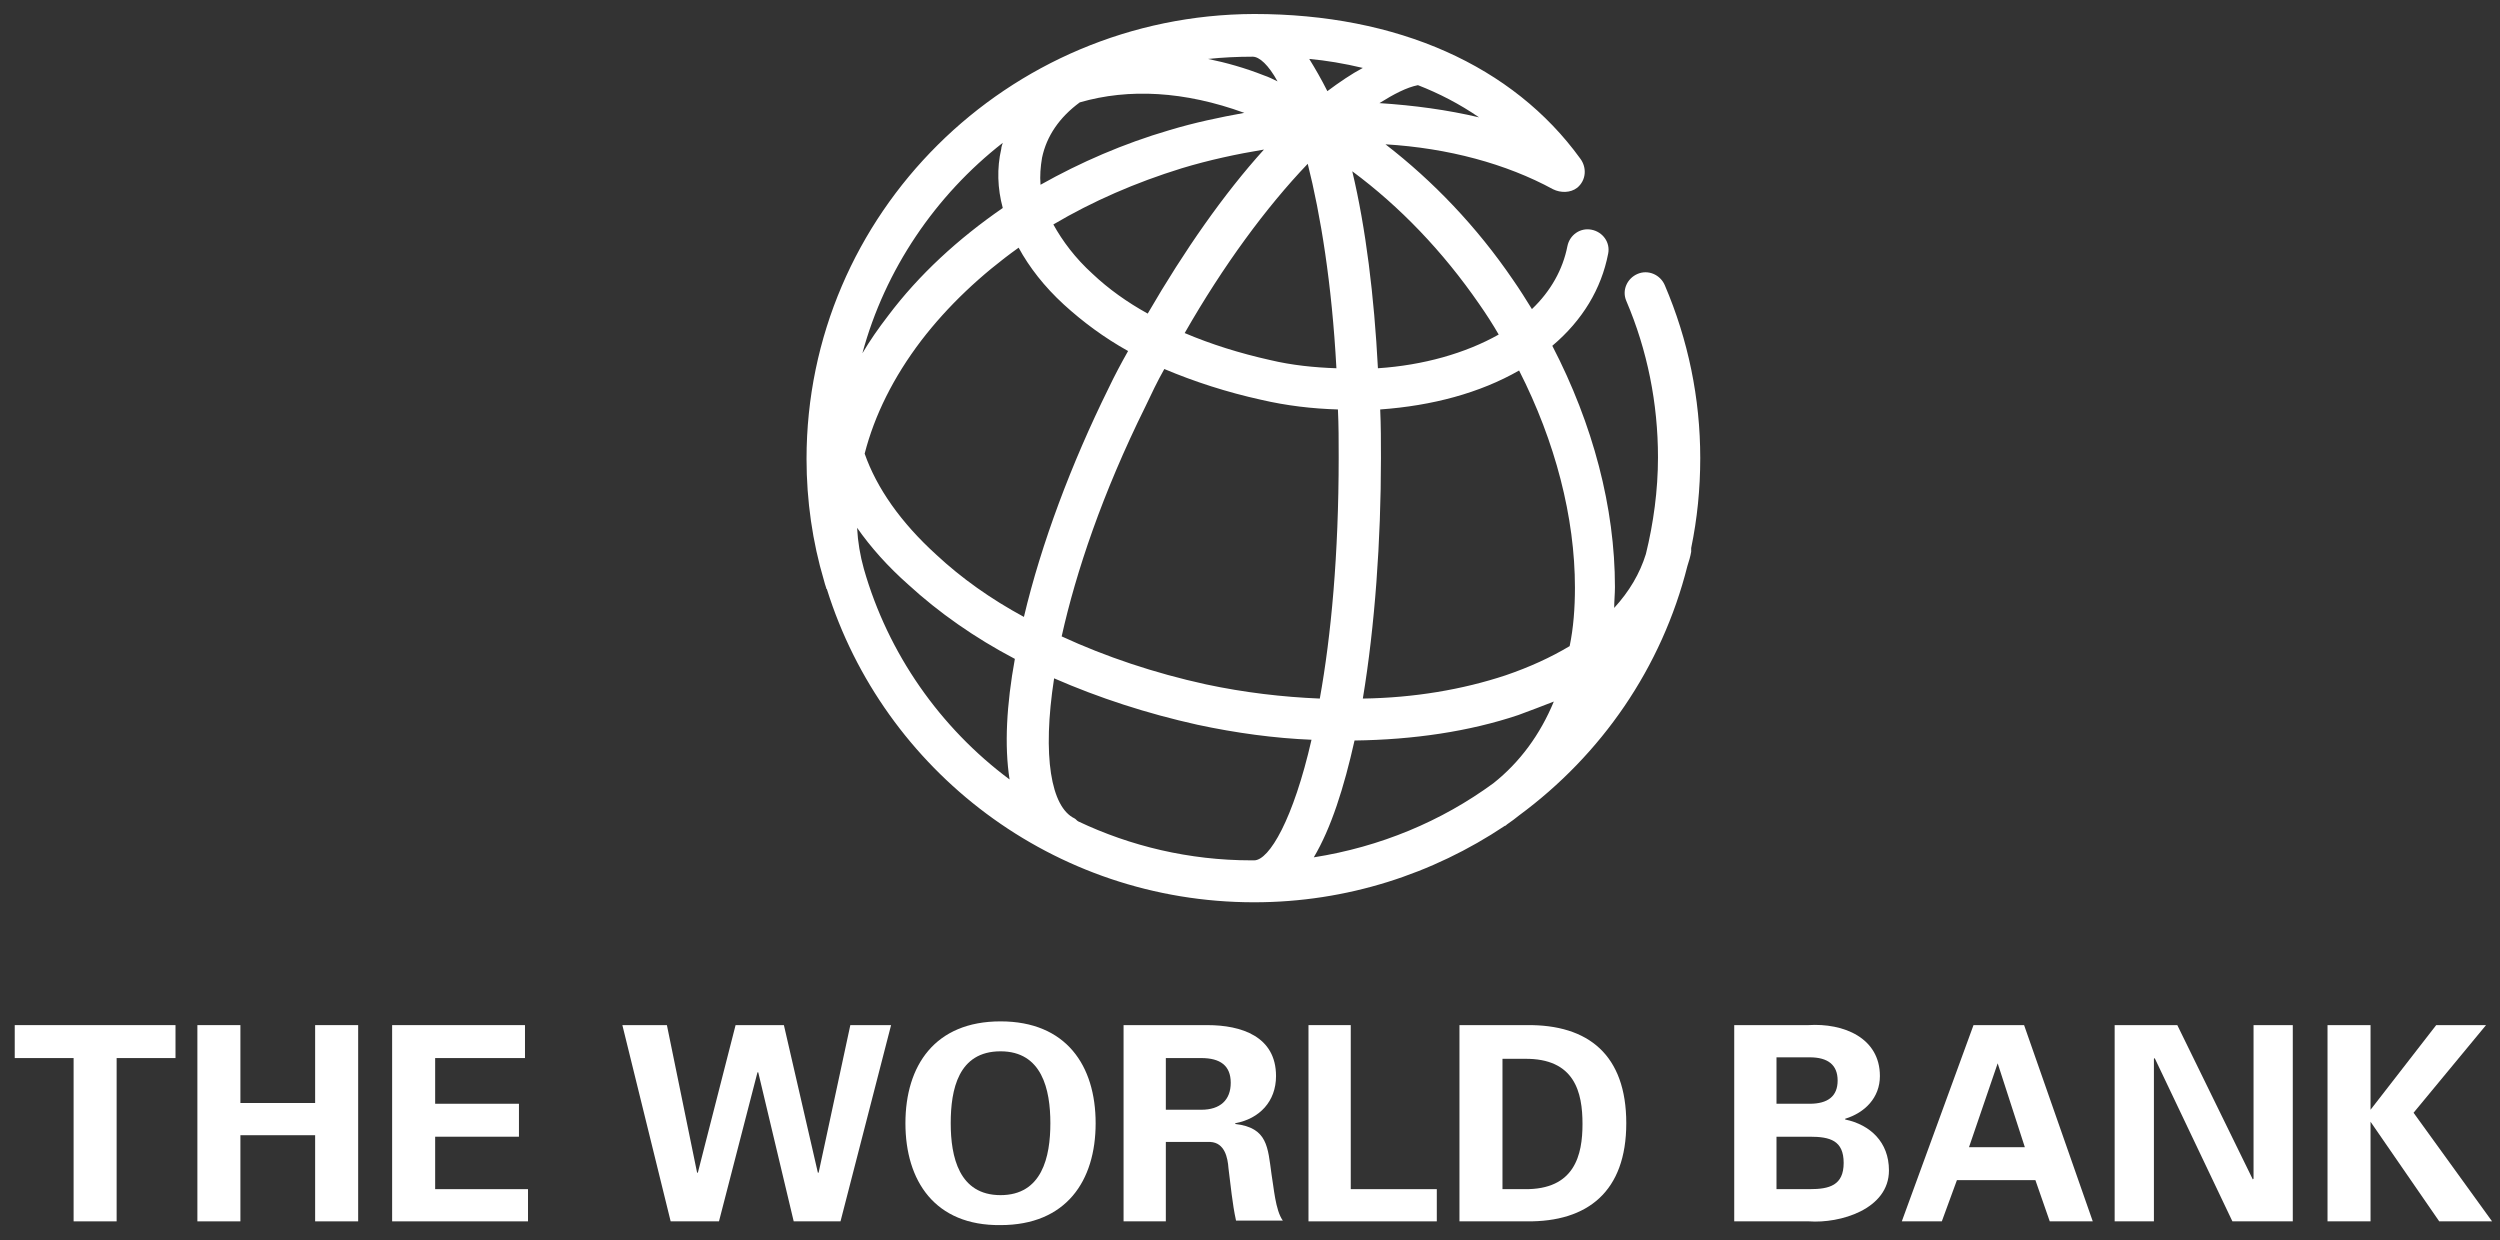 <svg width="129" height="64" viewBox="0 0 129 64" fill="none" xmlns="http://www.w3.org/2000/svg">
<rect x="0" y="0" width="129" height="64" fill="#333333" stroke="none"/>
<g clip-path="url(#clip0_2_345)">
<path fill-rule="evenodd" clip-rule="evenodd" d="M0.76 52.896H9.056V54.596H6.018V63.022H3.798V54.596H0.76V52.896Z" fill="white"/>
<path fill-rule="evenodd" clip-rule="evenodd" d="M10.185 63.022V52.896H12.405V56.915H16.261V52.896H18.481V63.022H16.261V58.577H12.405V63.022H10.185Z" fill="white"/>
<path fill-rule="evenodd" clip-rule="evenodd" d="M20.234 52.896H27.089V54.596H22.454V56.954H26.778V58.654H22.454V61.36H27.245V63.022H20.234V52.896Z" fill="white"/>
<path fill-rule="evenodd" clip-rule="evenodd" d="M37.956 52.896H40.449L42.202 60.51H42.241L43.877 52.896H45.98L43.37 63.022H40.955L39.125 55.331H39.086L37.099 63.022H34.606L32.114 52.896H34.412L35.97 60.51H36.009L37.956 52.896Z" fill="white"/>
<path fill-rule="evenodd" clip-rule="evenodd" d="M46.72 57.959C46.72 54.983 48.239 52.703 51.628 52.703C55.016 52.703 56.535 54.983 56.535 57.959C56.535 60.934 55.016 63.215 51.628 63.215C48.239 63.253 46.72 60.934 46.72 57.959ZM49.057 57.959C49.057 59.698 49.486 61.669 51.628 61.669C53.77 61.669 54.199 59.698 54.199 57.959C54.199 56.219 53.77 54.248 51.628 54.248C49.447 54.248 49.057 56.219 49.057 57.959Z" fill="white"/>
<path fill-rule="evenodd" clip-rule="evenodd" d="M60.157 63.022H57.976V52.896H62.299C64.052 52.896 65.843 53.476 65.843 55.524C65.843 56.838 64.987 57.727 63.74 57.959V57.997C65.415 58.191 65.415 59.196 65.61 60.587C65.727 61.244 65.804 62.442 66.194 62.983H63.779C63.584 62.094 63.506 61.166 63.389 60.278C63.351 59.737 63.195 58.964 62.455 58.925H60.157V63.022ZM60.157 57.263H61.987C62.961 57.263 63.506 56.761 63.506 55.872C63.506 54.983 62.961 54.596 61.987 54.596H60.157V57.263Z" fill="white"/>
<path fill-rule="evenodd" clip-rule="evenodd" d="M67.518 63.022V52.896H69.699V61.36H74.139V63.022H67.518Z" fill="white"/>
<path fill-rule="evenodd" clip-rule="evenodd" d="M75.308 52.896H78.775C81.968 52.858 83.916 54.442 83.916 57.959C83.916 61.476 81.93 63.06 78.775 63.022H75.308V52.896ZM77.528 61.36H78.658C81.267 61.399 81.657 59.582 81.657 57.998C81.657 56.374 81.267 54.597 78.658 54.635H77.528V61.36Z" fill="white"/>
<path fill-rule="evenodd" clip-rule="evenodd" d="M89.486 63.022V52.896H93.303C95.133 52.78 97.003 53.553 97.003 55.524C97.003 56.645 96.224 57.418 95.211 57.727V57.766C96.497 58.036 97.47 58.925 97.47 60.394C97.47 62.403 94.939 63.138 93.342 63.022H89.486ZM93.381 61.36C94.393 61.36 95.133 61.167 95.133 60.007C95.133 58.848 94.432 58.654 93.381 58.654H91.667V61.36H93.381ZM93.381 56.954C94.316 56.954 94.822 56.568 94.822 55.756C94.822 54.944 94.316 54.558 93.381 54.558H91.667V56.954H93.381Z" fill="white"/>
<path fill-rule="evenodd" clip-rule="evenodd" d="M98.133 63.022L101.833 52.896H104.443L107.987 63.022H105.767L105.027 60.896H100.977L100.198 63.022H98.133ZM104.482 59.196L103.08 54.867L101.6 59.196H104.482Z" fill="white"/>
<path fill-rule="evenodd" clip-rule="evenodd" d="M115.192 63.022L111.181 54.596L111.142 54.635V63.022H109.116V52.896H112.349L116.244 60.857L116.283 60.819V52.896H118.308V63.022H115.192Z" fill="white"/>
<path fill-rule="evenodd" clip-rule="evenodd" d="M122.32 57.263L125.708 52.896H128.279L124.54 57.418L128.591 63.022H125.864L122.32 57.882V63.022H120.1V52.896H122.32V57.263Z" fill="white"/>
<path fill-rule="evenodd" clip-rule="evenodd" d="M69.894 38.21C72.932 38.171 75.814 37.746 78.346 36.896C78.969 36.664 79.592 36.432 80.177 36.2C79.475 37.901 78.424 39.331 77.061 40.413C74.373 42.384 71.218 43.698 67.791 44.239C68.686 42.732 69.349 40.645 69.894 38.21ZM55.638 42.384C55.56 42.345 55.522 42.268 55.444 42.229C54.236 41.65 53.769 39.022 54.392 35.002C56.69 36.007 59.183 36.819 61.792 37.398C63.779 37.824 65.765 38.094 67.674 38.171C66.739 42.268 65.493 44.394 64.714 44.394C64.675 44.394 64.597 44.394 64.558 44.394C61.364 44.394 58.326 43.659 55.638 42.384ZM44.577 29.36C44.382 28.664 44.265 27.968 44.226 27.234C44.927 28.239 45.823 29.244 46.875 30.171C48.433 31.601 50.302 32.915 52.367 33.998C51.938 36.355 51.821 38.481 52.094 40.22C48.511 37.553 45.823 33.727 44.577 29.36ZM71.257 23.64C71.257 22.79 71.257 21.978 71.218 21.128C73.906 20.935 76.359 20.278 78.385 19.118C80.254 22.79 81.267 26.693 81.267 30.326C81.267 31.369 81.189 32.413 80.994 33.34C80.021 33.92 78.93 34.423 77.684 34.848C75.464 35.582 72.971 36.007 70.322 36.046C70.945 32.297 71.257 27.891 71.257 23.64ZM62.221 35.312C64.207 35.737 66.194 35.968 68.102 36.046C68.686 32.8 69.076 28.626 69.076 23.601C69.076 22.751 69.076 21.94 69.037 21.128C67.713 21.089 66.388 20.935 65.064 20.626C63.312 20.239 61.637 19.698 60.079 19.041C59.728 19.659 59.416 20.316 59.105 20.973C56.885 25.456 55.522 29.514 54.782 32.838C57.041 33.882 59.572 34.732 62.221 35.312ZM48.316 28.626C49.601 29.824 51.12 30.906 52.834 31.833C53.73 28.046 55.288 23.911 57.196 20.046C57.508 19.389 57.859 18.732 58.209 18.113C56.963 17.418 55.872 16.606 54.898 15.717C53.886 14.79 53.107 13.785 52.561 12.78C50.614 14.171 48.9 15.795 47.537 17.572C46.096 19.466 45.122 21.437 44.616 23.408C45.239 25.186 46.485 26.964 48.316 28.626ZM69.777 8.838C72.231 10.655 74.451 12.973 76.32 15.679C76.671 16.181 77.022 16.722 77.333 17.263C75.619 18.229 73.438 18.848 71.101 19.002C70.907 15.292 70.478 11.775 69.777 8.838ZM65.532 18.577C63.974 18.229 62.493 17.766 61.13 17.186C63.117 13.708 65.337 10.693 67.479 8.452C68.141 11.08 68.725 14.635 68.959 19.002C67.83 18.964 66.661 18.848 65.532 18.577ZM56.379 14.133C55.483 13.321 54.821 12.432 54.353 11.582C56.379 10.384 58.599 9.418 60.974 8.684C62.377 8.258 63.818 7.949 65.22 7.717C63.156 9.998 61.13 12.896 59.222 16.181C58.17 15.601 57.196 14.906 56.379 14.133ZM51.743 7.37C51.705 7.485 51.666 7.601 51.666 7.679C51.432 8.684 51.471 9.727 51.743 10.732C49.446 12.316 47.42 14.171 45.823 16.297C45.317 16.954 44.888 17.572 44.499 18.229C45.667 13.901 48.277 10.075 51.743 7.37ZM53.769 8.142C53.691 8.606 53.652 9.07 53.691 9.534C55.755 8.374 57.975 7.408 60.351 6.713C61.637 6.326 62.922 6.056 64.207 5.824C61.13 4.703 58.248 4.548 55.716 5.283C54.665 6.056 54.003 7.022 53.769 8.142ZM71.179 5.321C71.919 4.857 72.581 4.51 73.166 4.394C74.256 4.819 75.308 5.36 76.32 6.056C74.685 5.669 72.971 5.437 71.179 5.321ZM67.557 3.041C68.414 3.118 69.349 3.273 70.322 3.505C69.738 3.814 69.115 4.239 68.492 4.703C68.18 4.084 67.868 3.543 67.557 3.041ZM65.22 3.891C64.246 3.505 63.273 3.234 62.338 3.041C63.078 2.964 63.857 2.925 64.636 2.925C64.986 2.925 65.454 3.35 65.921 4.2C65.687 4.084 65.454 3.969 65.22 3.891ZM41.617 23.679C41.617 25.843 41.928 27.968 42.513 29.94C42.551 30.094 42.59 30.21 42.629 30.326C42.629 30.365 42.629 30.365 42.668 30.403C45.59 39.756 54.353 46.558 64.714 46.558C69.504 46.558 73.945 45.089 77.645 42.616C77.684 42.616 77.723 42.577 77.762 42.539C77.995 42.384 78.19 42.229 78.385 42.075C82.63 38.944 85.746 34.461 87.07 29.205C87.148 28.973 87.226 28.703 87.265 28.471C87.265 28.394 87.265 28.355 87.265 28.278C87.577 26.77 87.733 25.225 87.733 23.64C87.733 20.548 87.109 17.534 85.902 14.713C85.668 14.171 85.045 13.901 84.5 14.133C83.955 14.365 83.682 14.983 83.916 15.524C85.006 18.075 85.552 20.819 85.552 23.601C85.552 25.302 85.318 27.002 84.928 28.587C84.617 29.592 84.071 30.519 83.292 31.369C83.292 31.022 83.331 30.635 83.331 30.287C83.331 26.191 82.202 21.901 80.099 17.843C81.657 16.529 82.63 14.906 82.981 13.089C83.098 12.51 82.708 11.969 82.124 11.853C81.54 11.737 80.994 12.123 80.878 12.703C80.644 13.901 80.021 15.022 79.047 15.949C78.735 15.447 78.424 14.944 78.073 14.442C76.204 11.698 73.945 9.341 71.491 7.447C74.724 7.64 77.723 8.452 80.138 9.766C80.527 9.959 81.033 9.959 81.384 9.688C81.851 9.302 81.89 8.645 81.54 8.181C78.073 3.389 72.114 0.722 64.714 0.722C51.977 0.761 41.617 11.041 41.617 23.679Z" fill="white"/>
</g>
<defs>
<clipPath id="clip0_2_345">
<rect width="129" height="63" fill="white" transform="translate(0 0.5)"/>
</clipPath>
</defs>
</svg>
